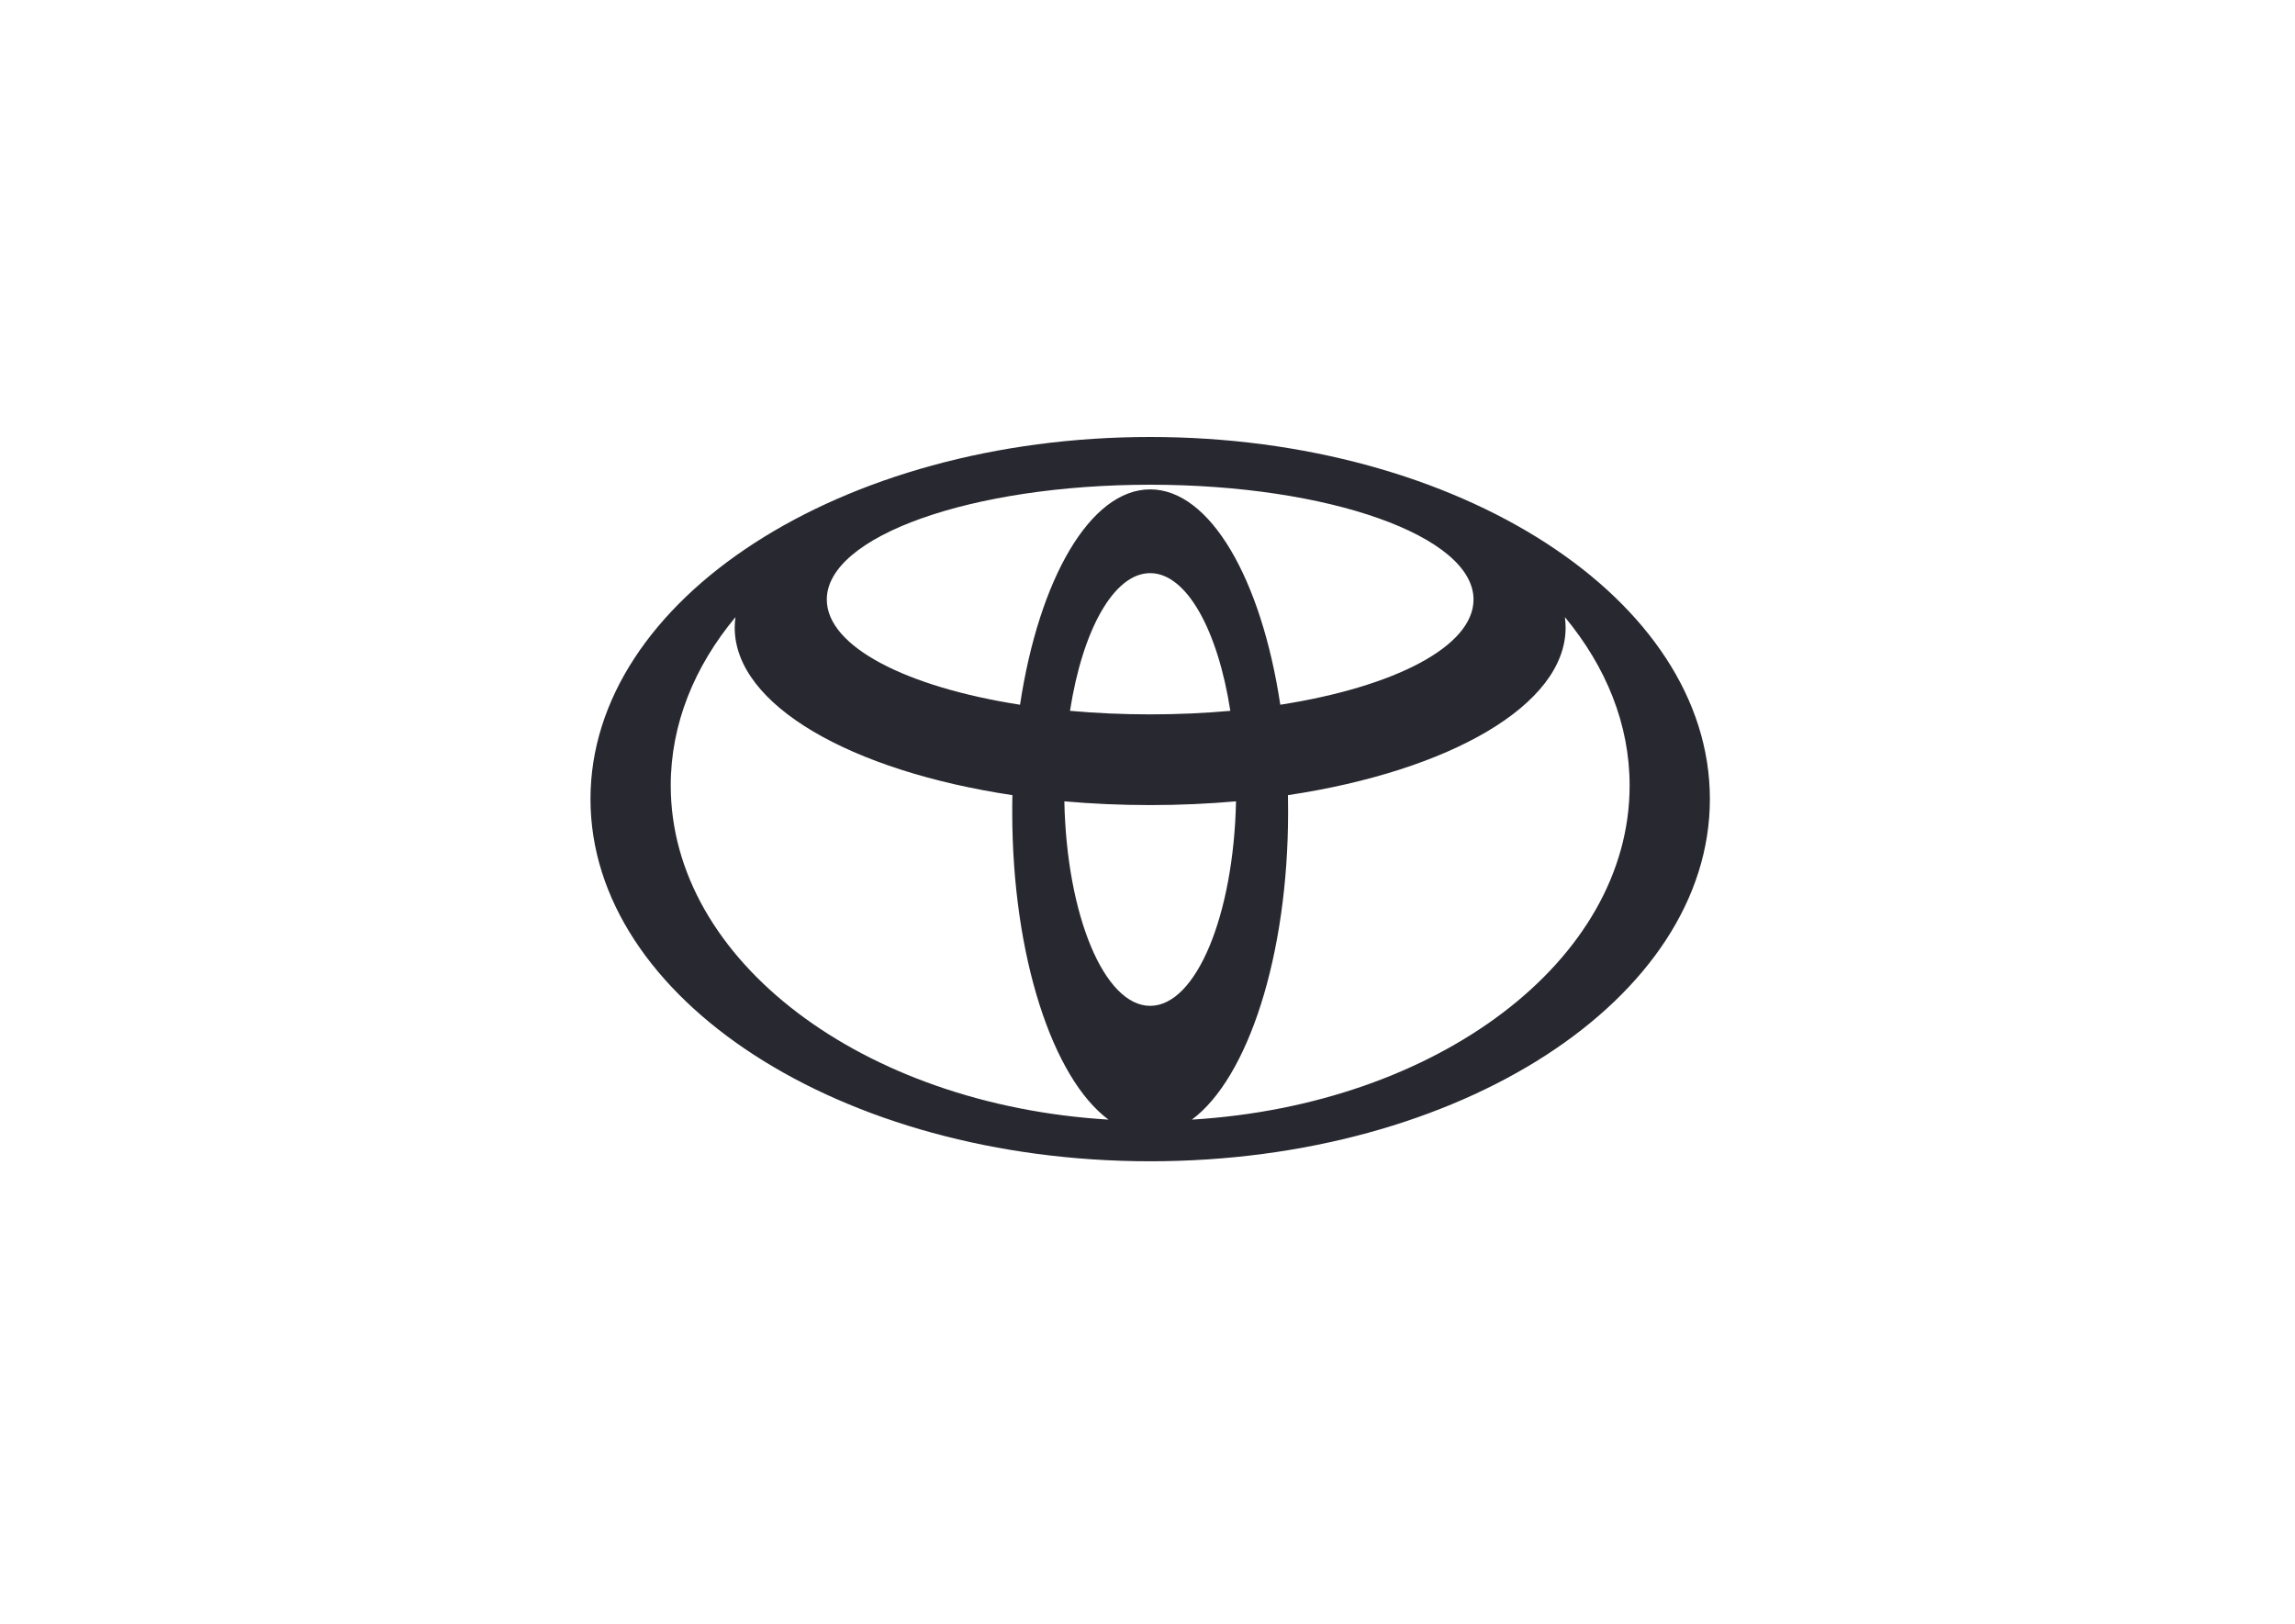 <svg width="65" height="46" viewBox="0 0 65 46" fill="none" xmlns="http://www.w3.org/2000/svg">
<g clip-path="url(#clip0_601_50273)">
<path d="M32.576 12.376C23.822 12.376 16.724 16.968 16.724 22.63C16.724 28.295 23.822 32.889 32.576 32.889C41.33 32.889 48.428 28.297 48.428 22.63C48.428 16.964 41.33 12.376 32.576 12.376ZM32.576 28.487C31.274 28.487 30.211 25.922 30.145 22.695C30.928 22.764 31.742 22.801 32.576 22.801C33.409 22.801 34.224 22.764 35.007 22.695C34.94 25.92 33.878 28.487 32.576 28.487ZM30.305 20.132C30.659 17.851 31.542 16.232 32.576 16.232C33.609 16.232 34.492 17.851 34.846 20.132C34.12 20.197 33.361 20.232 32.576 20.232C31.79 20.232 31.032 20.197 30.305 20.132ZM32.576 13.86C30.876 13.86 29.426 16.405 28.89 19.959C25.667 19.457 23.417 18.312 23.417 16.98C23.417 15.184 27.517 13.728 32.576 13.728C37.634 13.728 41.734 15.184 41.734 16.98C41.734 18.312 39.484 19.457 36.261 19.959C35.726 16.405 34.276 13.86 32.576 13.86ZM18.997 22.247C18.997 20.509 19.665 18.878 20.83 17.478C20.817 17.576 20.809 17.676 20.809 17.776C20.809 19.966 24.092 21.832 28.674 22.52C28.669 22.678 28.669 22.839 28.669 22.999C28.669 27.08 29.813 30.537 31.395 31.709C24.447 31.291 18.997 27.214 18.997 22.247ZM33.757 31.709C35.338 30.537 36.482 27.08 36.482 22.999C36.482 22.837 36.48 22.678 36.478 22.52C41.057 21.832 44.342 19.968 44.342 17.776C44.342 17.676 44.334 17.576 44.322 17.478C45.486 18.882 46.155 20.509 46.155 22.247C46.155 27.214 40.705 31.291 33.757 31.709Z" fill="#282830"/>
</g>
<defs>
<clipPath id="clip0_601_50273">
<rect width="32" height="20.8" fill="white" transform="translate(16.576 12.232)"/>
</clipPath>
</defs>
</svg>

